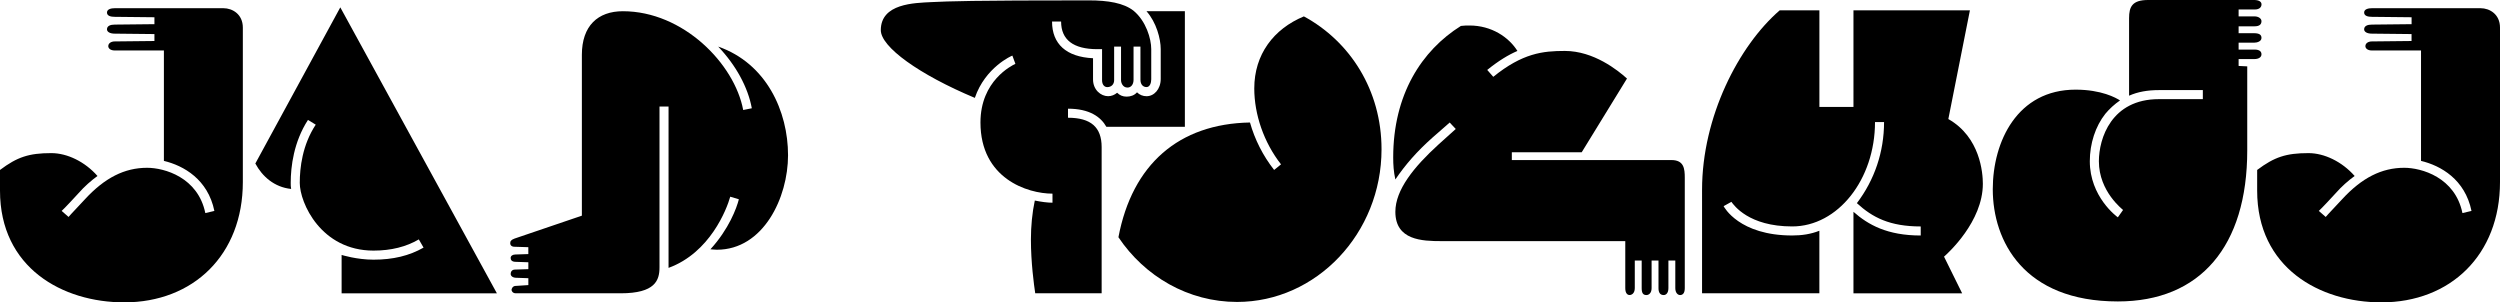 <?xml version="1.0" encoding="utf-8"?>
<!-- Generator: Adobe Illustrator 24.2.3, SVG Export Plug-In . SVG Version: 6.00 Build 0)  -->
<svg version="1.1" id="Layer_1" xmlns="http://www.w3.org/2000/svg" xmlns:xlink="http://www.w3.org/1999/xlink" x="0px" y="0px"
	 viewBox="0 0 1240.22 150" style="enable-background:new 0 0 1240.22 150;" xml:space="preserve">
<g>
	<path d="M56.92,16.69c-2.35,0-3.85-0.86-3.85-2.14c0-1.71,1.71-2.35,3.85-2.35l19.69-0.21V8.56L56.92,8.35
		c-1.93,0-3.85-0.43-3.85-2.14s2.14-2.14,3.85-2.14h53.92c4.49,0,9.63,3,9.63,9.63v76.6c0,36.16-24.61,59.7-58.84,59.7
		C31.03,150,0,132.88,0,94.58V84.31c8.56-6.42,14.34-8.35,25.46-8.35c7.92,0,16.69,4.28,22.9,11.34c-3.21,2.35-6.42,5.14-9.42,8.56
		c-6.85,7.49-8.35,8.77-8.35,8.77l3.42,3c0,0,0.64-0.86,8.13-8.77C52,88.16,61.84,83.24,72.97,83.24c8.56,0,25.25,4.71,28.89,22.47
		l4.49-1.07c-3.21-15.62-15.19-22.47-25.04-24.82V25.04H56.92c-2.14,0-3.21-1.07-3.21-2.14c0-1.5,1.5-2.35,3.21-2.35l19.69-0.21
		V16.9L56.92,16.69z"/>
	<path d="M246.5,145.51h-77.03v-19.04c0,0,7.49,2.35,15.83,2.35c9.63,0,17.76-1.93,24.82-5.99l-2.35-4.07
		c-6.21,3.64-13.69,5.56-22.47,5.56c-26.11,0-36.59-23.75-36.59-33.59c0-7.49,1.28-18.83,7.92-28.89l-3.85-2.35
		c-7.06,10.91-8.56,23.11-8.56,31.24c0,1.07,0,1.93,0.21,3c-8.35-0.86-14.34-6.21-17.76-12.62l42.15-77.46L246.5,145.51z"/>
	<path d="M288.66,106.99V27.18c0-14.34,7.92-21.61,20.33-21.61c29.96,0,55.42,26.11,59.7,49l4.28-0.86
		c-1.93-10.48-7.92-21.4-16.69-30.6c23.97,8.35,34.66,32.1,34.66,53.92c0,20.97-12.2,46.86-35.31,46.86c-1.28,0-2.35-0.21-3.21-0.21
		c9.2-10.06,13.05-20.54,14.12-24.82l-4.28-1.28c-1.71,6.21-10.06,27.82-30.6,35.31V52.85h-4.49v79.81
		c0,6.42-2.14,12.84-19.26,12.84h-52c-1.71,0-2.14-1.28-2.14-1.71c0-0.43,0.43-1.71,1.71-1.93l6.63-0.43v-3.42l-5.99-0.21
		c-1.71,0-2.78-0.86-2.78-1.93s0.64-2.14,2.14-2.14l6.63-0.21v-3.42l-6.21-0.21c-1.93,0-2.57-0.86-2.57-1.93
		c0-1.07,1.07-1.71,2.35-1.71l6.42-0.21v-3.42l-6.85-0.21c-1.5,0-2.14-0.86-2.14-1.71c0-1.07,0.43-1.71,2.14-2.35L288.66,106.99z"/>
	<path d="M549.71,47.72c1.71,0,3.21-0.64,4.49-1.71c1.28,1.28,2.78,1.93,4.71,1.93s3.85-0.64,5.14-2.14c1.28,1.28,3,1.93,4.71,1.93
		c1.93,0,3.64-0.86,4.92-2.35s2.14-3.64,2.14-6.21V24.39c0-5.14-2.14-13.27-7.06-18.83h19.04v57.35h-38.94
		c-2.78-4.92-8.35-8.99-19.04-8.99v4.49c11.34,0,16.69,4.71,16.69,14.55v72.54h-32.95c-0.64-4.28-2.14-15.19-2.14-26.75
		c0-6.42,0.64-13.27,1.93-19.26c3.21,0.64,6.21,1.07,8.77,1.07v-4.49c-12.41,0-35.73-7.49-35.73-35.31
		c0-20.76,15.62-28.25,17.33-29.1l-1.5-4.07c-0.21,0-13.48,5.78-18.62,20.97c-27.6-11.56-46.65-25.25-46.65-33.6
		c0-13.27,16.69-13.48,25.04-13.91c8.99-0.43,19.47-0.86,78.1-0.86c9.63,0,17.33,1.28,22.25,5.14c6.21,5.14,8.77,13.91,8.77,19.04
		v14.98c0,1.71-0.64,3.85-2.35,3.85c-1.71,0-3-1.28-3-3.64V23.11h-3.42v16.48c0,2.35-1.28,3.85-3,3.85c-2.35,0-3.21-2.35-3.21-3.64
		V23.11h-3.42V39.8c0,1.93-1.28,3.42-3.42,3.42c-1.28,0-2.57-1.07-2.57-3.42V24.39h-2.35c-11.98,0-17.97-4.71-17.97-13.69h-4.49
		c0,11.13,7.06,17.55,20.33,18.19v10.48C542.22,44.51,546.07,47.72,549.71,47.72z"/>
	<path d="M613.69,149.79c-24.18,0-45.79-12.62-58.85-32.1c6.85-36.16,29.96-56.28,65.26-56.92c2.35,8.35,6.42,16.48,11.98,23.54
		l3.42-2.78c-8.56-10.91-13.27-24.82-13.27-37.66c0-16.9,9.63-29.53,24.61-35.74c22.9,12.41,38.52,36.59,38.52,65.91
		C685.38,115.76,653.06,149.79,613.69,149.79z"/>
	<path d="M808.42,146.36c-1.07,0-2.14-0.86-2.14-3.42v-23.32h-91.16c-9.63,0-22.9-0.43-22.9-14.55c0-10.91,9.2-22.25,21.4-33.38
		l8.56-7.7l-3-3.21l-8.56,7.49c-7.7,6.85-13.48,13.48-18.4,20.76c-0.86-3.85-1.07-7.28-1.07-10.91c0-31.24,14.12-53.07,33.59-65.26
		c1.5-0.21,3-0.21,4.28-0.21c10.91,0,19.47,5.78,23.75,12.62c-4.49,1.93-9.42,4.92-14.98,9.42l3,3.42
		c14.55-11.77,24.61-12.84,35.52-12.84c14.34,0,26.32,9.63,30.81,13.69l-22.47,36.59H750v3.85h79.17c6.21,0,6.63,4.28,6.63,8.77
		v54.78c0,2.57-1.07,3.42-2.35,3.42c-1.07,0-2.35-1.07-2.35-3.42v-13.69h-3.42v13.69c0,2.57-1.28,3.42-2.35,3.42
		c-1.93,0-2.57-1.5-2.57-3.42v-13.69h-3.42v13.69c0,2.57-1.5,3.42-2.57,3.42c-1.71,0-2.35-1.07-2.35-3.42v-13.69h-3.42v13.69
		C810.98,145.72,809.27,146.36,808.42,146.36z"/>
	<path d="M952.85,116.83v-4.49c-15.41,0-23.97-4.49-31.67-11.56c8.77-11.55,13.48-25.46,13.48-40.23h-4.49
		c0,28.46-18.4,51.78-41.08,51.78c-21.61,0-28.89-10.49-30.17-12.2l-3.85,2.14c0.21,0.43,7.7,14.55,34.02,14.55
		c4.71,0,9.2-0.64,13.48-2.35v31.03h-58.2V94.15c0-36.16,18.19-71.47,38.52-89.02h19.69v47.93h16.9V5.14h57.77l-10.7,53.92
		c15.83,8.99,17.12,26.75,17.12,32.1c0,18.83-17.33,34.45-19.26,36.16l8.99,18.19h-53.92v-40.44
		C926.74,111.48,936.16,116.83,952.85,116.83z"/>
	<path d="M1110.55,4.71v3.42h7.92c1.93,0,3.42,1.07,3.42,2.35c0,1.5-0.86,2.57-3.42,2.57h-7.92v3.42h7.7c3.21,0,3.64,1.28,3.64,2.35
		c0,1.71-2.14,2.35-3.64,2.35h-7.7v3.42h7.92c2.57,0,3.42,1.07,3.42,2.35c0,1.5-1.5,2.35-3.42,2.35h-7.92v3.42l4.28,0.21v41.73
		c0,47.5-23.32,74.89-64.19,74.89c-46.65,0-62.05-29.96-62.05-55.64c0-23.75,12.2-49.43,41.08-49.43c12.84,0,20.11,4.07,22.04,5.35
		c-2.78,1.93-5.14,4.07-7.28,6.63c-4.92,6.21-7.7,14.76-7.7,23.54c0,17.55,13.27,27.39,13.91,27.82l2.57-3.64
		c0-0.21-11.98-8.99-11.98-24.18c0-11.34,6.21-30.81,29.74-30.81h21.83v-4.49h-21.83c-5.56,0-10.48,0.86-14.76,2.78V8.99
		c0-5.56,1.5-8.99,9.42-8.99h52.64c2.35,0,3.64,0.86,3.64,2.14c0,1.28-0.86,2.57-3.42,2.57H1110.55z"/>
	<path d="M1176.67,16.69c-2.35,0-3.85-0.86-3.85-2.14c0-1.71,1.71-2.35,3.85-2.35l19.69-0.21V8.56l-19.69-0.21
		c-1.93,0-3.85-0.43-3.85-2.14s2.14-2.14,3.85-2.14h53.92c4.49,0,9.63,3,9.63,9.63v76.6c0,36.16-24.61,59.7-58.84,59.7
		c-30.6,0-61.63-17.12-61.63-55.42V84.31c8.56-6.42,14.34-8.35,25.46-8.35c7.92,0,16.69,4.28,22.9,11.34
		c-3.21,2.35-6.42,5.14-9.42,8.56c-6.85,7.49-8.35,8.77-8.35,8.77l3.42,3c0,0,0.64-0.86,8.13-8.77
		c9.84-10.7,19.69-15.62,30.81-15.62c8.56,0,25.25,4.71,28.89,22.47l4.49-1.07c-3.21-15.62-15.19-22.47-25.04-24.82V25.04h-24.39
		c-2.14,0-3.21-1.07-3.21-2.14c0-1.5,1.5-2.35,3.21-2.35l19.69-0.21V16.9L1176.67,16.69z"/>
</g>
</svg>
